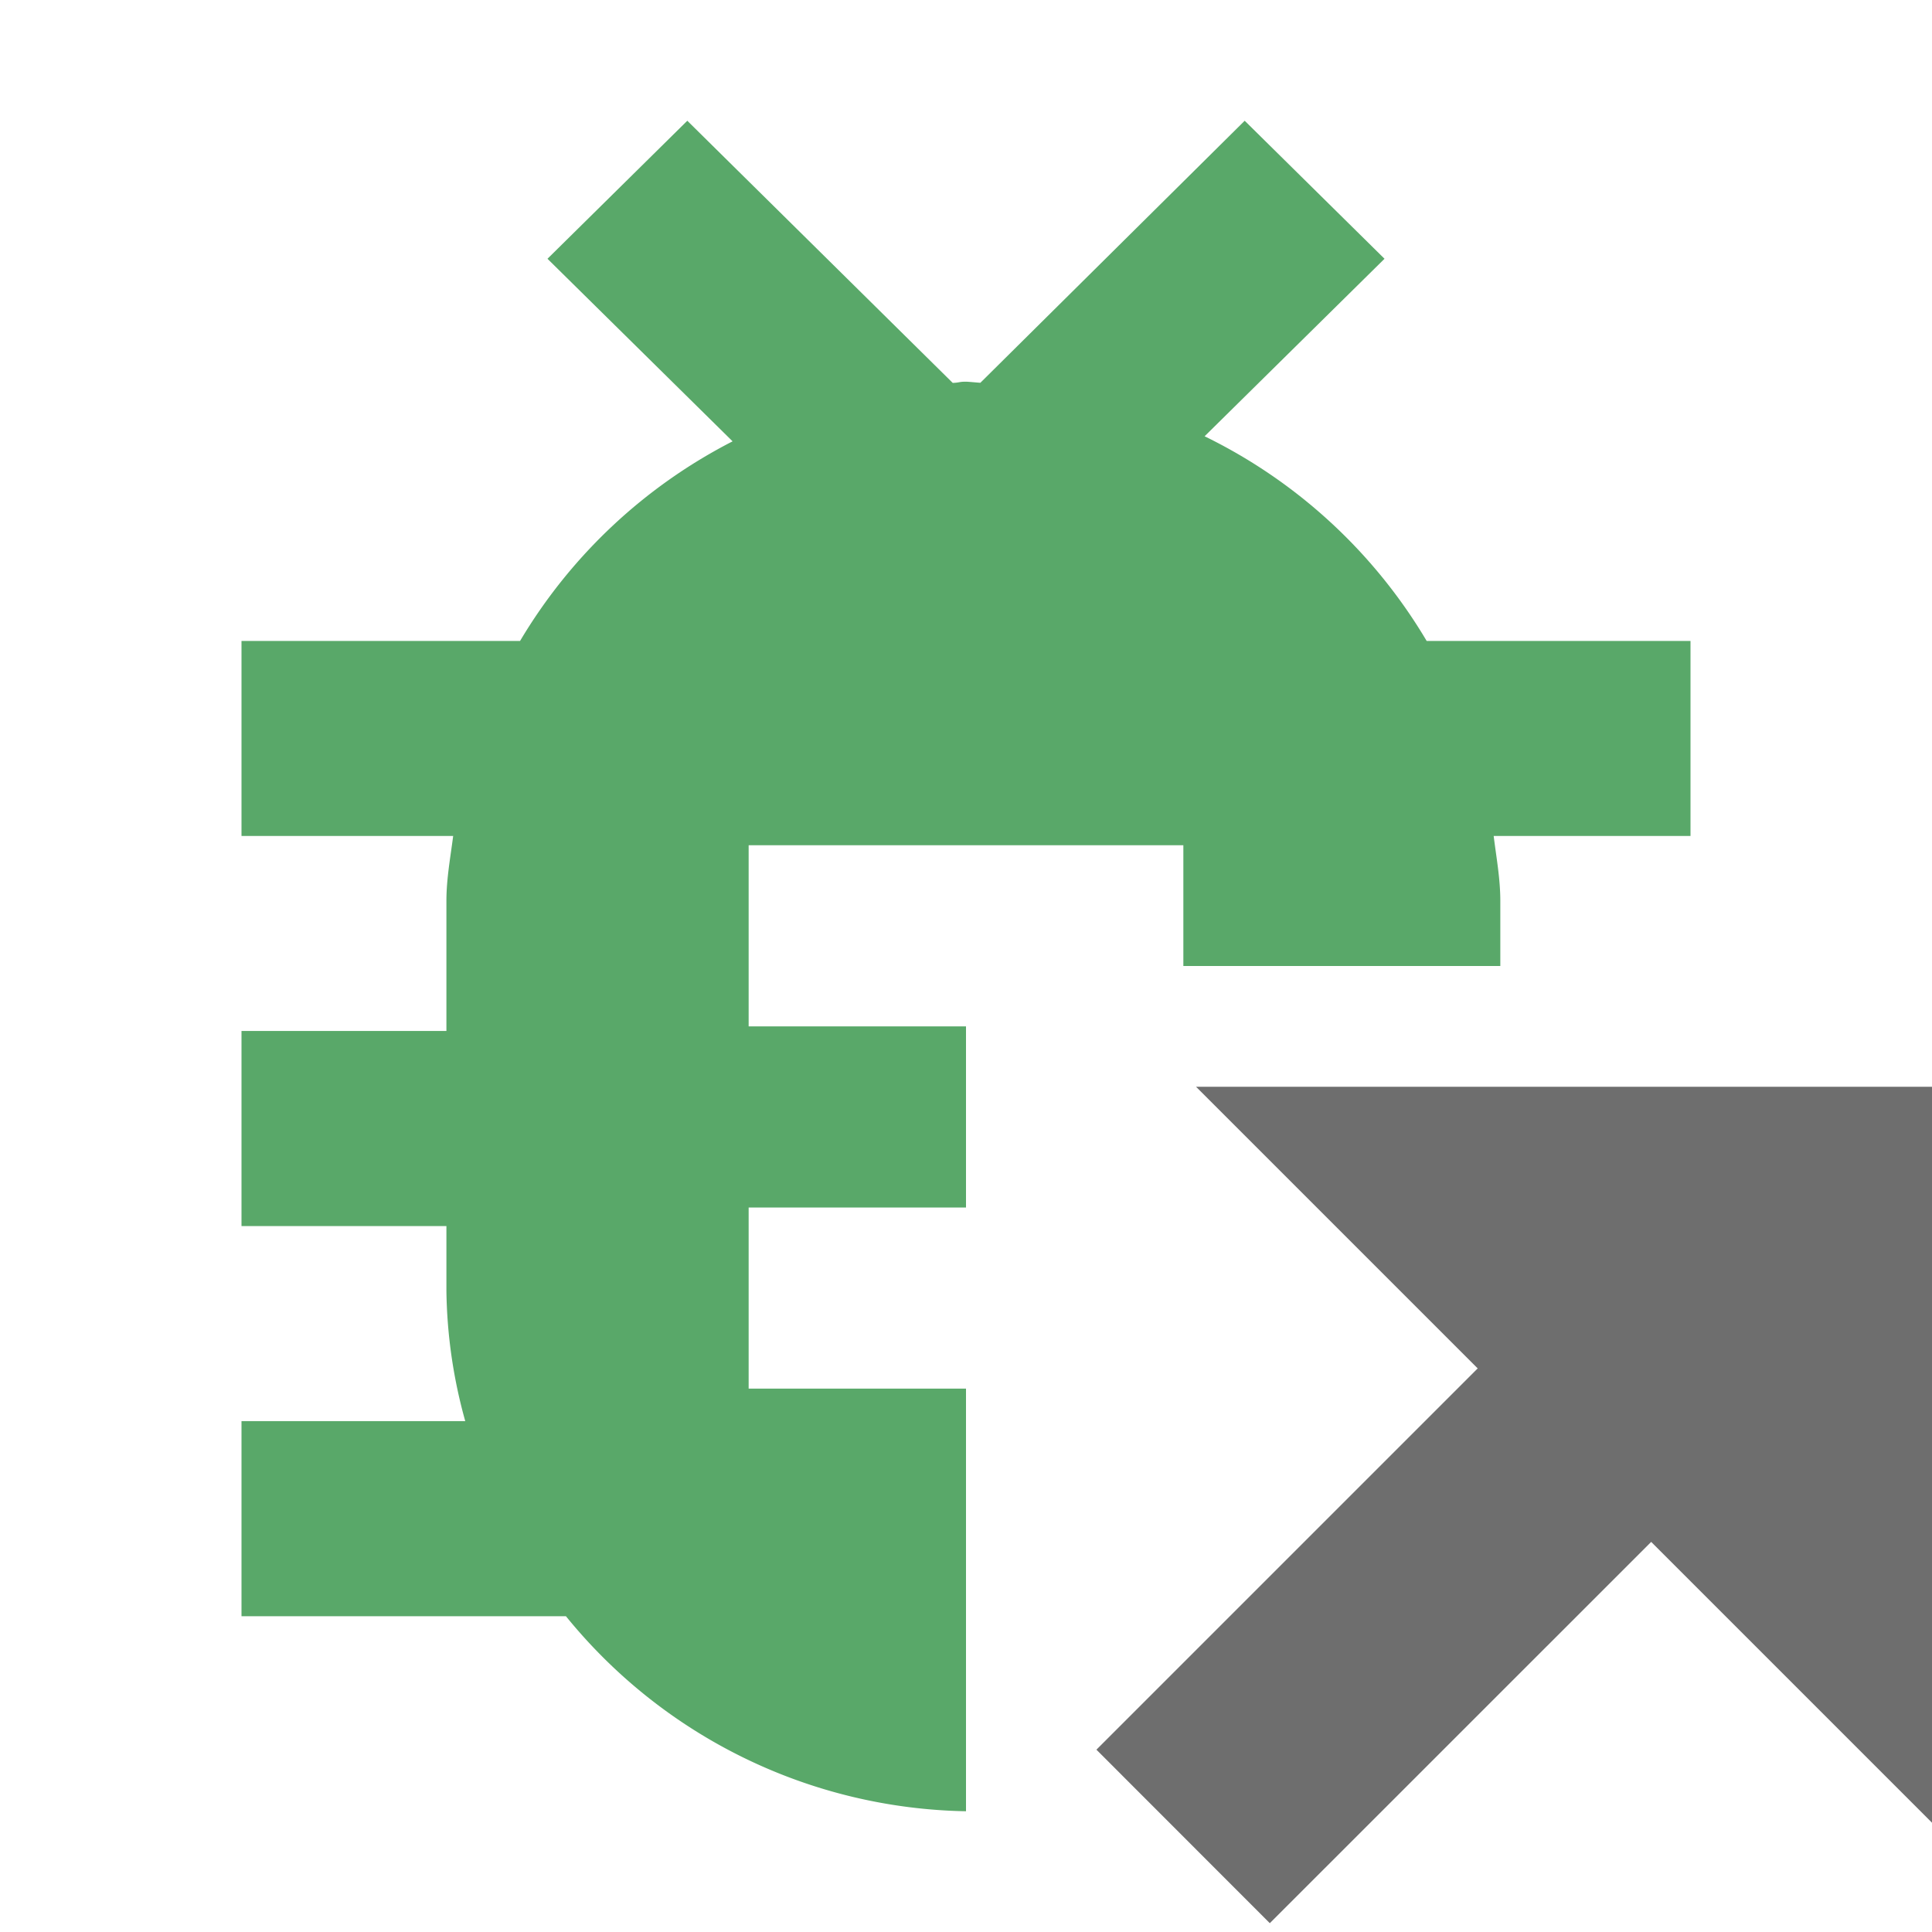 <svg xmlns="http://www.w3.org/2000/svg" width="16" height="16" viewBox="0 0 16 16"><rect id="frame" width="16" height="16" fill="none"/><g fill="none" fill-rule="evenodd"><path fill="#59A869" d="M8 15a4.363 4.363 0 0 1-3.313-1.615H2v-1.616h1.853a4.192 4.192 0 0 1-.156-1.077v-.538H2V8.538h1.697V7.462c0-.185.033-.36.056-.539H2V5.308h2.307a4.361 4.361 0 0 1 1.76-1.653L4.534 2.143 5.692 1 7.89 3.171c.058-.002.051-.01.109-.01.02 0 .1.008.12.009L10.308 1l1.158 1.143-1.49 1.47a4.36 4.36 0 0 1 1.839 1.695H14v1.615h-1.63c.022.179.055.354.055.539V8H9.8V7H6.2v1.5H8V10H6.2v1.5H8V15z"/><g fill="#6E6E6E"><path d="M10.516 15.927L9.08 14.49l4.31-4.31 1.437 1.437z"/><path d="M16 15.095L9.905 9H16z"/></g></g></svg>